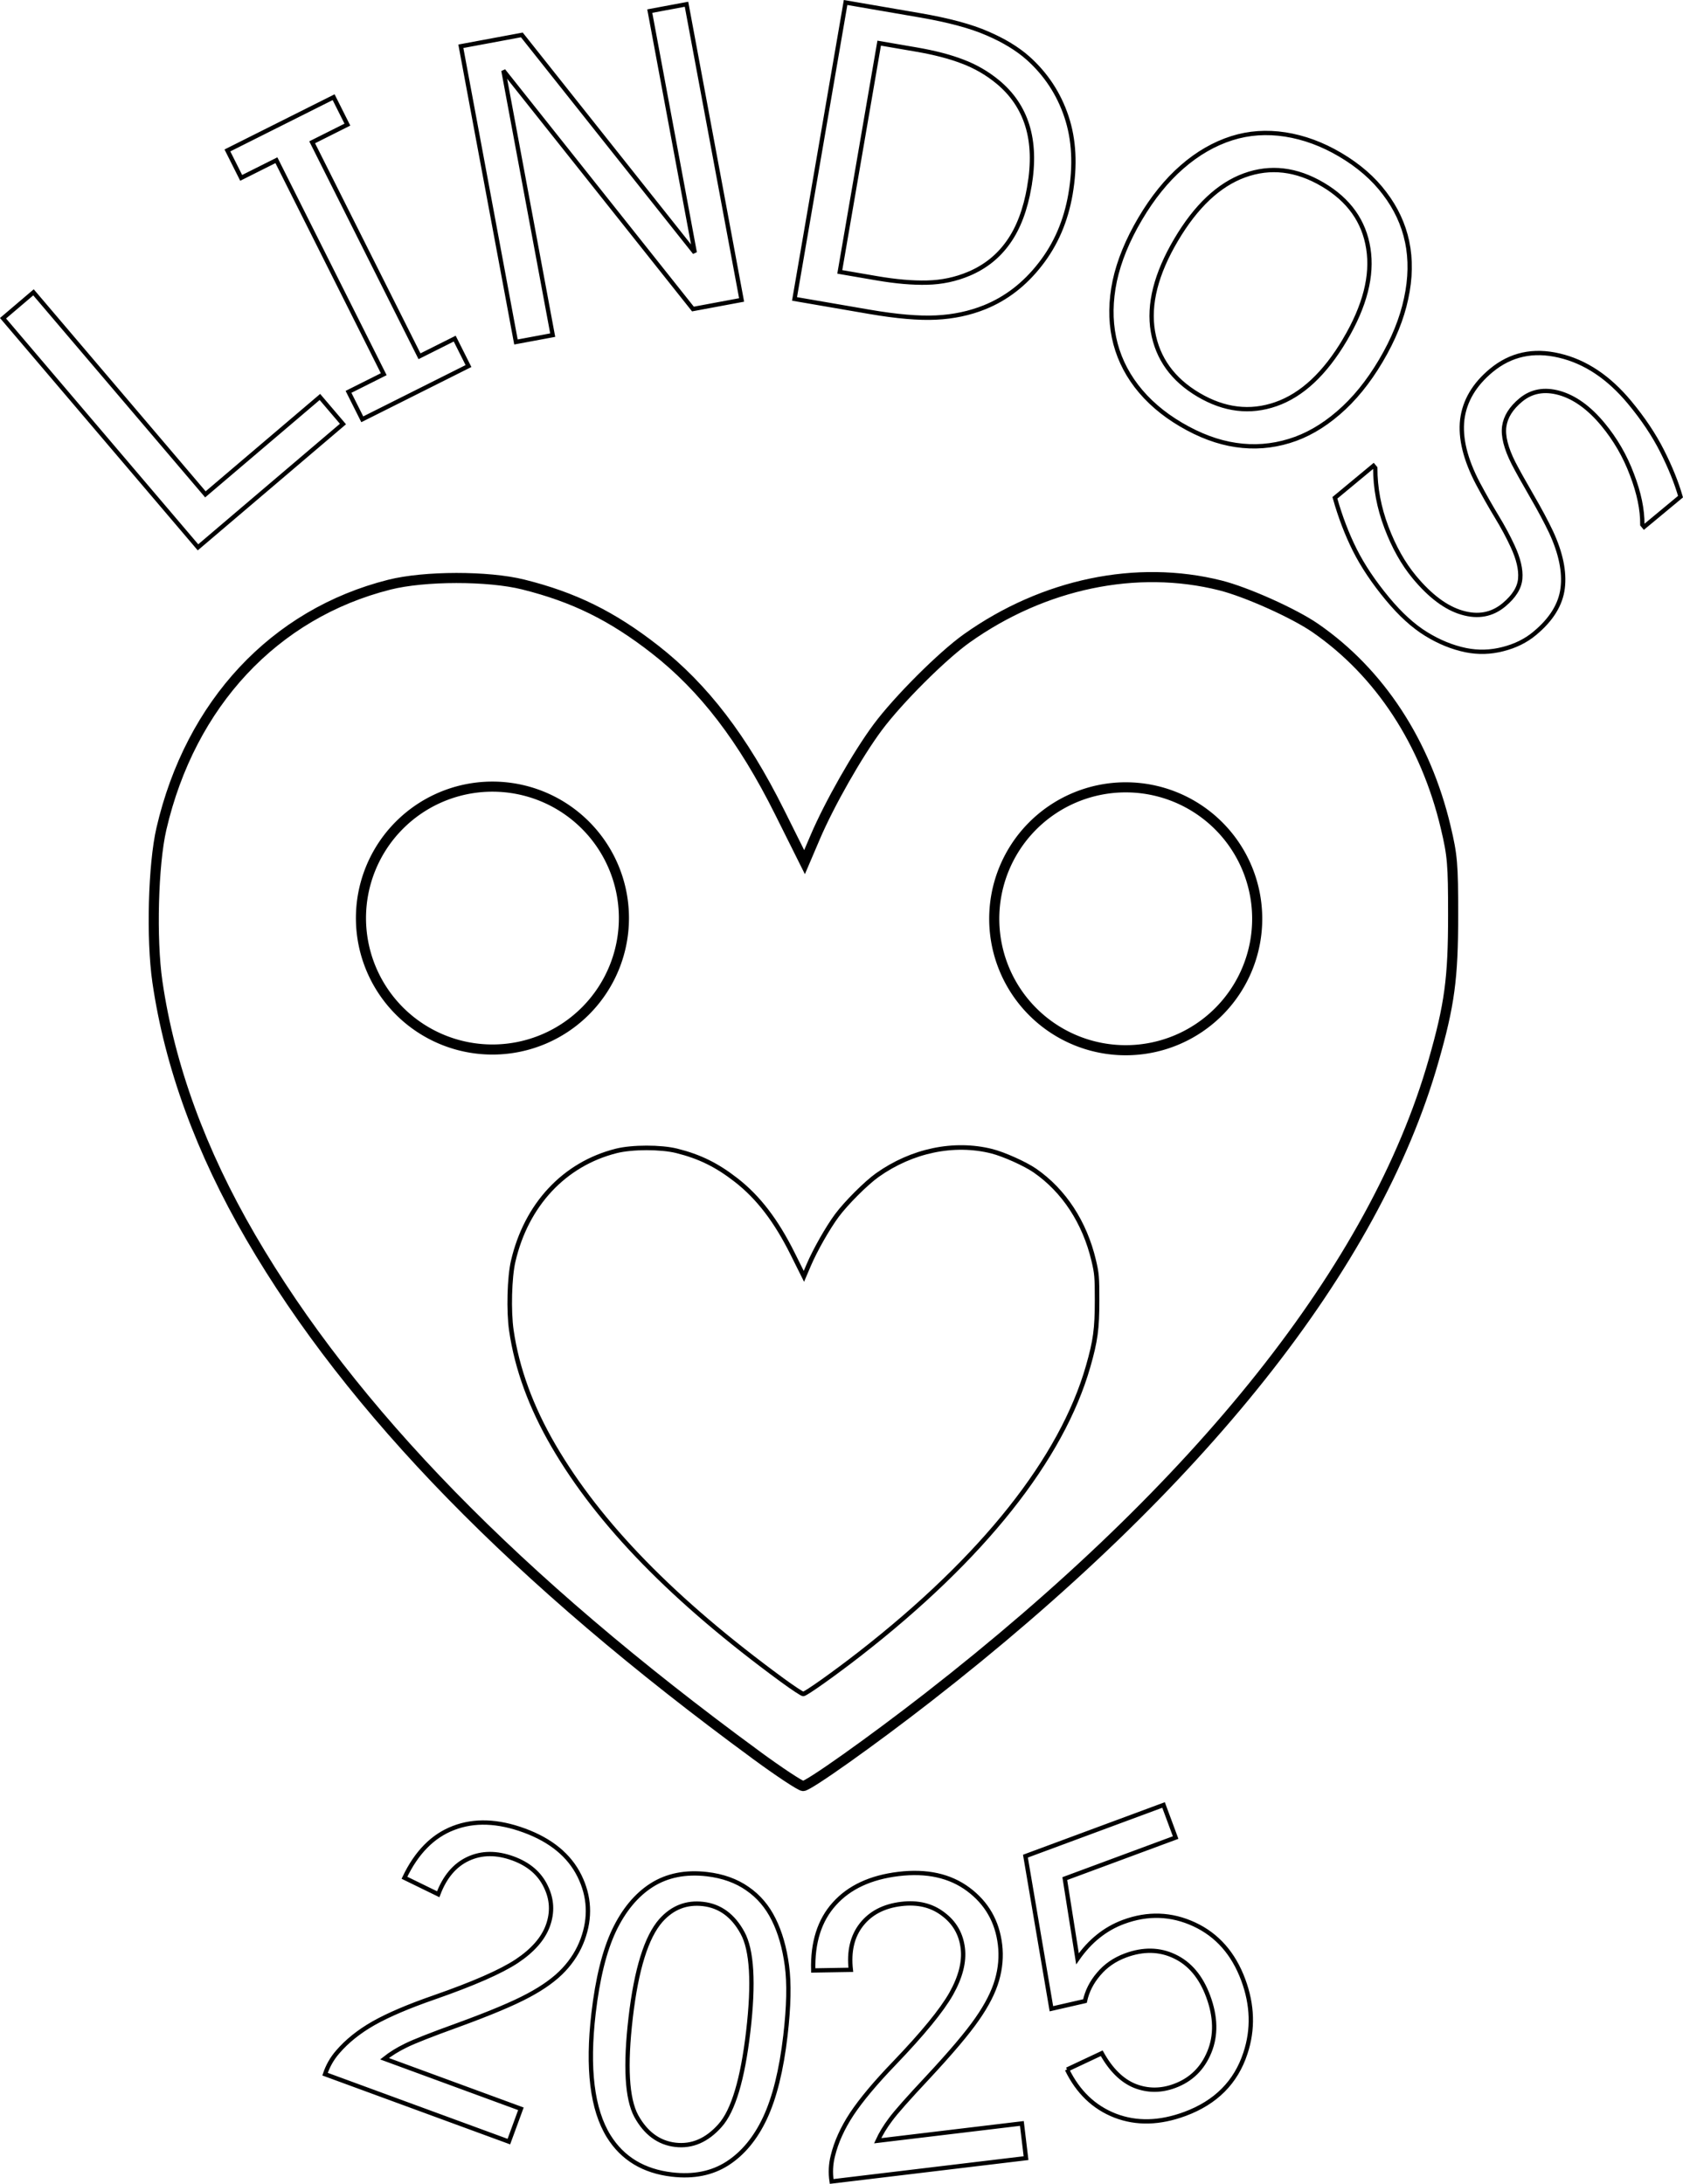 <?xml version="1.0" encoding="UTF-8" standalone="no"?>
<!-- Created with Inkscape (http://www.inkscape.org/) -->

<svg
   width="103.303mm"
   height="134.078mm"
   viewBox="0 0 103.303 134.078"
   version="1.1"
   id="svg1"
   xml:space="preserve"
   sodipodi:docname="Logo_inkscape.svg"
   xmlns:inkscape="http://www.inkscape.org/namespaces/inkscape"
   xmlns:sodipodi="http://sodipodi.sourceforge.net/DTD/sodipodi-0.dtd"
   xmlns="http://www.w3.org/2000/svg"
   xmlns:svg="http://www.w3.org/2000/svg"><sodipodi:namedview
     id="namedview1"
     pagecolor="#ffffff"
     bordercolor="#000000"
     borderopacity="0.25"
     inkscape:showpageshadow="2"
     inkscape:pageopacity="0.0"
     inkscape:pagecheckerboard="0"
     inkscape:deskcolor="#d1d1d1"
     inkscape:document-units="mm"
     inkscape:zoom="1.4142136"
     inkscape:cx="254.55844"
     inkscape:cy="457.14453"
     inkscape:window-width="2560"
     inkscape:window-height="1369"
     inkscape:window-x="-8"
     inkscape:window-y="-8"
     inkscape:window-maximized="1"
     inkscape:current-layer="layer1" /><defs
     id="defs1" /><g
     inkscape:label="Layer 1"
     inkscape:groupmode="layer"
     id="layer1"
     transform="translate(-41.74,-54.098)"><path
       style="font-size:25.4px;line-height:0;font-family:Arial;-inkscape-font-specification:Arial;letter-spacing:0px;word-spacing:0px;baseline-shift:baseline;fill:none;stroke:#000000;stroke-width:0.265"
       d="m 73.713,183.569 -0.739,2.014 -11.282,-4.141 q 0.254,-0.765 0.779,-1.366 0.854,-0.995 2.207,-1.766 1.365,-0.767 3.696,-1.576 3.62,-1.261 5.085,-2.229 1.469,-0.98 1.905,-2.168 0.457,-1.246 -0.127,-2.425 -0.569,-1.186 -2.001,-1.712 -1.514,-0.555 -2.755,0.019 -1.241,0.575 -1.843,2.177 l -2.073,-1.012 q 1.106,-2.329 3.011,-3.056 1.909,-0.739 4.343,0.154 2.457,0.902 3.389,2.789 0.932,1.888 0.193,3.902 -0.376,1.025 -1.158,1.86 -0.782,0.836 -2.162,1.571 -1.368,0.74 -4.328,1.82 -2.467,0.891 -3.212,1.265 -0.741,0.362 -1.299,0.805 z m 4.459,-5.867 q 0.374,-3.203 1.254,-5.073 0.894,-1.881 2.311,-2.789 1.429,-0.907 3.4,-0.677 1.454,0.17 2.481,0.889 1.029,0.707 1.614,1.899 0.587,1.18 0.808,2.816 0.222,1.624 -0.091,4.31 -0.371,3.178 -1.253,5.061 -0.88,1.87 -2.311,2.789 -1.417,0.908 -3.4,0.677 -2.612,-0.305 -3.884,-2.351 -1.523,-2.463 -0.929,-7.55 z m 2.279,0.266 q -0.519,4.447 0.343,6.046 0.876,1.588 2.403,1.766 1.528,0.178 2.735,-1.179 1.22,-1.356 1.737,-5.791 0.521,-4.459 -0.355,-6.048 -0.864,-1.587 -2.416,-1.768 -1.528,-0.178 -2.59,1.009 -1.338,1.517 -1.857,5.964 z m 24.012,6.5 0.255,2.13 -11.932,1.431 q -0.121,-0.797 0.074,-1.57 0.309,-1.274 1.165,-2.575 0.868,-1.303 2.578,-3.082 2.654,-2.766 3.52,-4.294 0.865,-1.54 0.714,-2.796 -0.158,-1.318 -1.214,-2.103 -1.045,-0.799 -2.56,-0.617 -1.601,0.192 -2.446,1.268 -0.845,1.076 -0.654,2.776 l -2.306,0.039 q -0.072,-2.577 1.296,-4.09 1.366,-1.525 3.94,-1.834 2.598,-0.312 4.286,0.948 1.687,1.259 1.943,3.389 0.13,1.084 -0.188,2.183 -0.318,1.1 -1.213,2.381 -0.883,1.28 -3.03,3.586 -1.794,1.914 -2.288,2.585 -0.496,0.659 -0.793,1.307 z m 2.772,-3.309 2.129,-1.001 q 0.839,1.514 2.024,2.001 1.193,0.471 2.449,0.005 1.512,-0.56 2.136,-2.088 0.624,-1.528 -0.074,-3.412 -0.664,-1.791 -2.059,-2.451 -1.384,-0.664 -3.012,-0.061 -1.012,0.375 -1.653,1.142 -0.646,0.755 -0.84,1.66 l -2.06,0.472 -1.594,-9.369 8.478,-3.142 0.741,2 -6.803,2.521 0.779,4.923 q 1.139,-1.639 2.825,-2.264 2.233,-0.827 4.341,0.15 2.108,0.978 3.009,3.408 0.858,2.314 0.133,4.5 -0.873,2.678 -3.71,3.729 -2.326,0.862 -4.286,0.107 -1.948,-0.76 -2.955,-2.833 z"
       id="text1"
       transform="matrix(1,0,0,1,2.4716476e-4,-4.285652e-6)"
       aria-label="2025" /><path
       d="m 62.791,80.131 -8.898,7.571 -11.967,-14.065 1.87,-1.591 10.552,12.403 7.028,-5.979 z m 7.705,-3.559 -6.519,3.269 -0.845,-1.685 2.162,-1.084 -6.588,-13.137 -2.162,1.084 -0.845,-1.685 6.519,-3.269 0.845,1.685 -2.162,1.084 6.588,13.137 2.162,-1.084 z M 87.26,72.514 84.273,73.071 72.64,58.434 75.665,74.674 73.409,75.094 70.027,56.939 73.771,56.242 84.384,69.606 81.623,54.78 83.878,54.359 Z m 20.188,-6.497 q -0.427,2.481 -1.862,4.311 -1.423,1.831 -3.411,2.634 -1.379,0.555 -2.978,0.632 -1.587,0.079 -4.092,-0.352 L 90.508,72.45 93.642,54.251 l 4.547,0.783 q 2.664,0.459 4.162,1.119 1.511,0.65 2.483,1.51 1.658,1.481 2.364,3.591 0.706,2.11 0.25,4.762 z m -2.524,-0.472 q 0.368,-2.139 -0.125,-3.734 -0.493,-1.595 -1.827,-2.693 -0.97,-0.796 -2.14,-1.237 -1.168,-0.453 -2.855,-0.743 l -2.273,-0.391 -2.418,14.044 2.273,0.391 q 1.748,0.301 3.088,0.267 1.352,-0.031 2.56,-0.541 1.506,-0.634 2.423,-1.936 0.929,-1.3 1.295,-3.427 z m 23.186,3.387 q 0.341,1.642 -0.061,3.493 -0.391,1.857 -1.552,3.822 -1.161,1.965 -2.615,3.209 -1.438,1.239 -3,1.714 -1.619,0.498 -3.287,0.248 -1.657,-0.244 -3.376,-1.259 -1.677,-0.99 -2.726,-2.359 -1.039,-1.363 -1.376,-2.987 -0.337,-1.625 0.048,-3.472 0.396,-1.84 1.562,-3.816 1.148,-1.944 2.569,-3.179 1.427,-1.246 3.059,-1.765 1.558,-0.491 3.274,-0.227 1.727,0.271 3.371,1.242 1.709,1.009 2.731,2.376 1.039,1.363 1.378,2.96 z m -3.813,6.016 q 1.829,-3.097 1.431,-5.593 -0.392,-2.507 -2.794,-3.926 -2.424,-1.432 -4.809,-0.564 -2.368,0.863 -4.197,3.96 -1.848,3.129 -1.422,5.627 0.432,2.488 2.803,3.888 2.371,1.4 4.747,0.571 2.394,-0.833 4.242,-3.962 z m 11.65,18.033 q -0.83,0.689 -1.966,0.971 -1.128,0.292 -2.269,0.062 -1.244,-0.257 -2.436,-0.993 -1.183,-0.726 -2.371,-2.158 -1.275,-1.537 -2.011,-3.005 -0.728,-1.459 -1.218,-3.196 l 2.367,-1.964 0.111,0.134 q -0.002,1.823 0.683,3.639 0.686,1.816 1.715,3.057 1.457,1.756 2.924,2.183 1.474,0.436 2.572,-0.474 0.945,-0.784 1.005,-1.624 0.068,-0.83 -0.468,-1.981 -0.403,-0.874 -0.976,-1.817 -0.565,-0.933 -1.15,-2.027 -1.167,-2.222 -0.964,-3.938 0.221,-1.715 1.777,-3.006 1.785,-1.481 4.172,-0.916 2.397,0.557 4.321,2.876 1.244,1.498 1.995,2.986 0.751,1.488 1.131,2.8 l -2.233,1.853 -0.111,-0.134 q 0.014,-1.381 -0.639,-3.08 -0.635,-1.697 -1.783,-3.081 -1.259,-1.517 -2.658,-1.92 -1.39,-0.393 -2.383,0.43 -0.888,0.737 -1.013,1.615 -0.126,0.878 0.566,2.254 0.373,0.722 1.117,2.006 0.744,1.285 1.193,2.233 0.895,1.933 0.711,3.439 -0.184,1.507 -1.711,2.774 z"
       id="text1-1"
       style="font-size:25.4px;letter-spacing:1.987px;fill:none;stroke:#000000;stroke-width:0.265"
       aria-label="LINDOS" /><path
       style="fill:none;stroke:#000000;stroke-width:0.62;stroke-dasharray:none;stroke-opacity:1"
       d="m 88.163,161.854 c -14.715,-10.787 -24.846,-21.168 -31.033,-31.8 -3.063,-5.263 -4.973,-10.491 -5.729,-15.68 -0.381,-2.617 -0.261,-7.202 0.246,-9.39 1.781,-7.686 6.94,-13.212 13.995,-14.99 2.153,-0.543 6.061,-0.547 8.217,-0.009 3.111,0.776 5.45,1.93 8.081,3.983 2.997,2.34 5.404,5.483 7.654,9.996 l 1.529,3.066 0.658,-1.541 c 0.868,-2.034 2.595,-5.072 3.828,-6.732 1.253,-1.688 3.966,-4.398 5.478,-5.472 4.712,-3.348 10.42,-4.538 15.56,-3.245 1.603,0.403 4.518,1.711 5.824,2.613 3.957,2.732 6.775,7.037 8.006,12.231 0.415,1.749 0.457,2.25 0.457,5.405 -2.7e-4,3.88 -0.218,5.497 -1.208,8.955 -3.598,12.576 -14.279,26.027 -31.02,39.063 -3.446,2.683 -7.346,5.452 -7.671,5.446 -0.16,-0.003 -1.453,-0.857 -2.872,-1.897 z"
       id="path4" /><path
       style="fill:none;stroke:#000000;stroke-width:0.28;stroke-dasharray:none;stroke-opacity:1"
       d="m 89.746,157.243 c -6.652,-4.876 -11.231,-9.569 -14.028,-14.375 -1.385,-2.379 -2.248,-4.742 -2.59,-7.088 -0.172,-1.183 -0.118,-3.256 0.111,-4.245 0.805,-3.474 3.137,-5.972 6.326,-6.776 0.973,-0.245 2.74,-0.247 3.715,-0.004 1.406,0.351 2.464,0.872 3.653,1.8 1.355,1.058 2.443,2.478 3.46,4.519 l 0.691,1.386 0.297,-0.697 c 0.392,-0.92 1.173,-2.293 1.73,-3.043 0.567,-0.763 1.793,-1.988 2.476,-2.474 2.13,-1.513 4.71,-2.051 7.034,-1.467 0.725,0.182 2.042,0.774 2.633,1.181 1.789,1.235 3.063,3.181 3.619,5.529 0.187,0.79 0.207,1.017 0.206,2.443 -1.2e-4,1.754 -0.099,2.485 -0.546,4.048 -1.626,5.685 -6.455,11.765 -14.022,17.658 -1.558,1.213 -3.321,2.465 -3.468,2.462 -0.072,-0.002 -0.657,-0.387 -1.298,-0.858 z"
       id="path4-9" /><path
       style="fill:none;stroke:#000000;stroke-width:0.62;stroke-dasharray:none;stroke-opacity:1"
       id="path5"
       sodipodi:type="arc"
       sodipodi:cx="71.966667"
       sodipodi:cy="110.46354"
       sodipodi:rx="8.0697918"
       sodipodi:ry="8.0697918"
       sodipodi:start="3.9176355"
       sodipodi:end="3.9161128"
       sodipodi:open="true"
       sodipodi:arc-type="chord"
       d="m 66.207,104.811 a 8.07,8.07 0 0 1 11.41,-0.109 8.07,8.07 0 0 1 0.113,11.41 8.07,8.07 0 0 1 -11.41,0.118 8.07,8.07 0 0 1 -0.122,-11.41 z" /><path
       style="fill:none;stroke:#000000;stroke-width:0.62;stroke-dasharray:none;stroke-opacity:1"
       id="path5-8"
       sodipodi:type="arc"
       sodipodi:cx="110.83775"
       sodipodi:cy="110.50702"
       sodipodi:rx="8.0697918"
       sodipodi:ry="8.0697918"
       sodipodi:start="3.9176355"
       sodipodi:end="3.9161128"
       sodipodi:open="true"
       sodipodi:arc-type="chord"
       d="m 105.078,104.854 a 8.07,8.07 0 0 1 11.41,-0.109 8.07,8.07 0 0 1 0.113,11.41 8.07,8.07 0 0 1 -11.41,0.118 8.07,8.07 0 0 1 -0.122,-11.41 z" /></g></svg>
